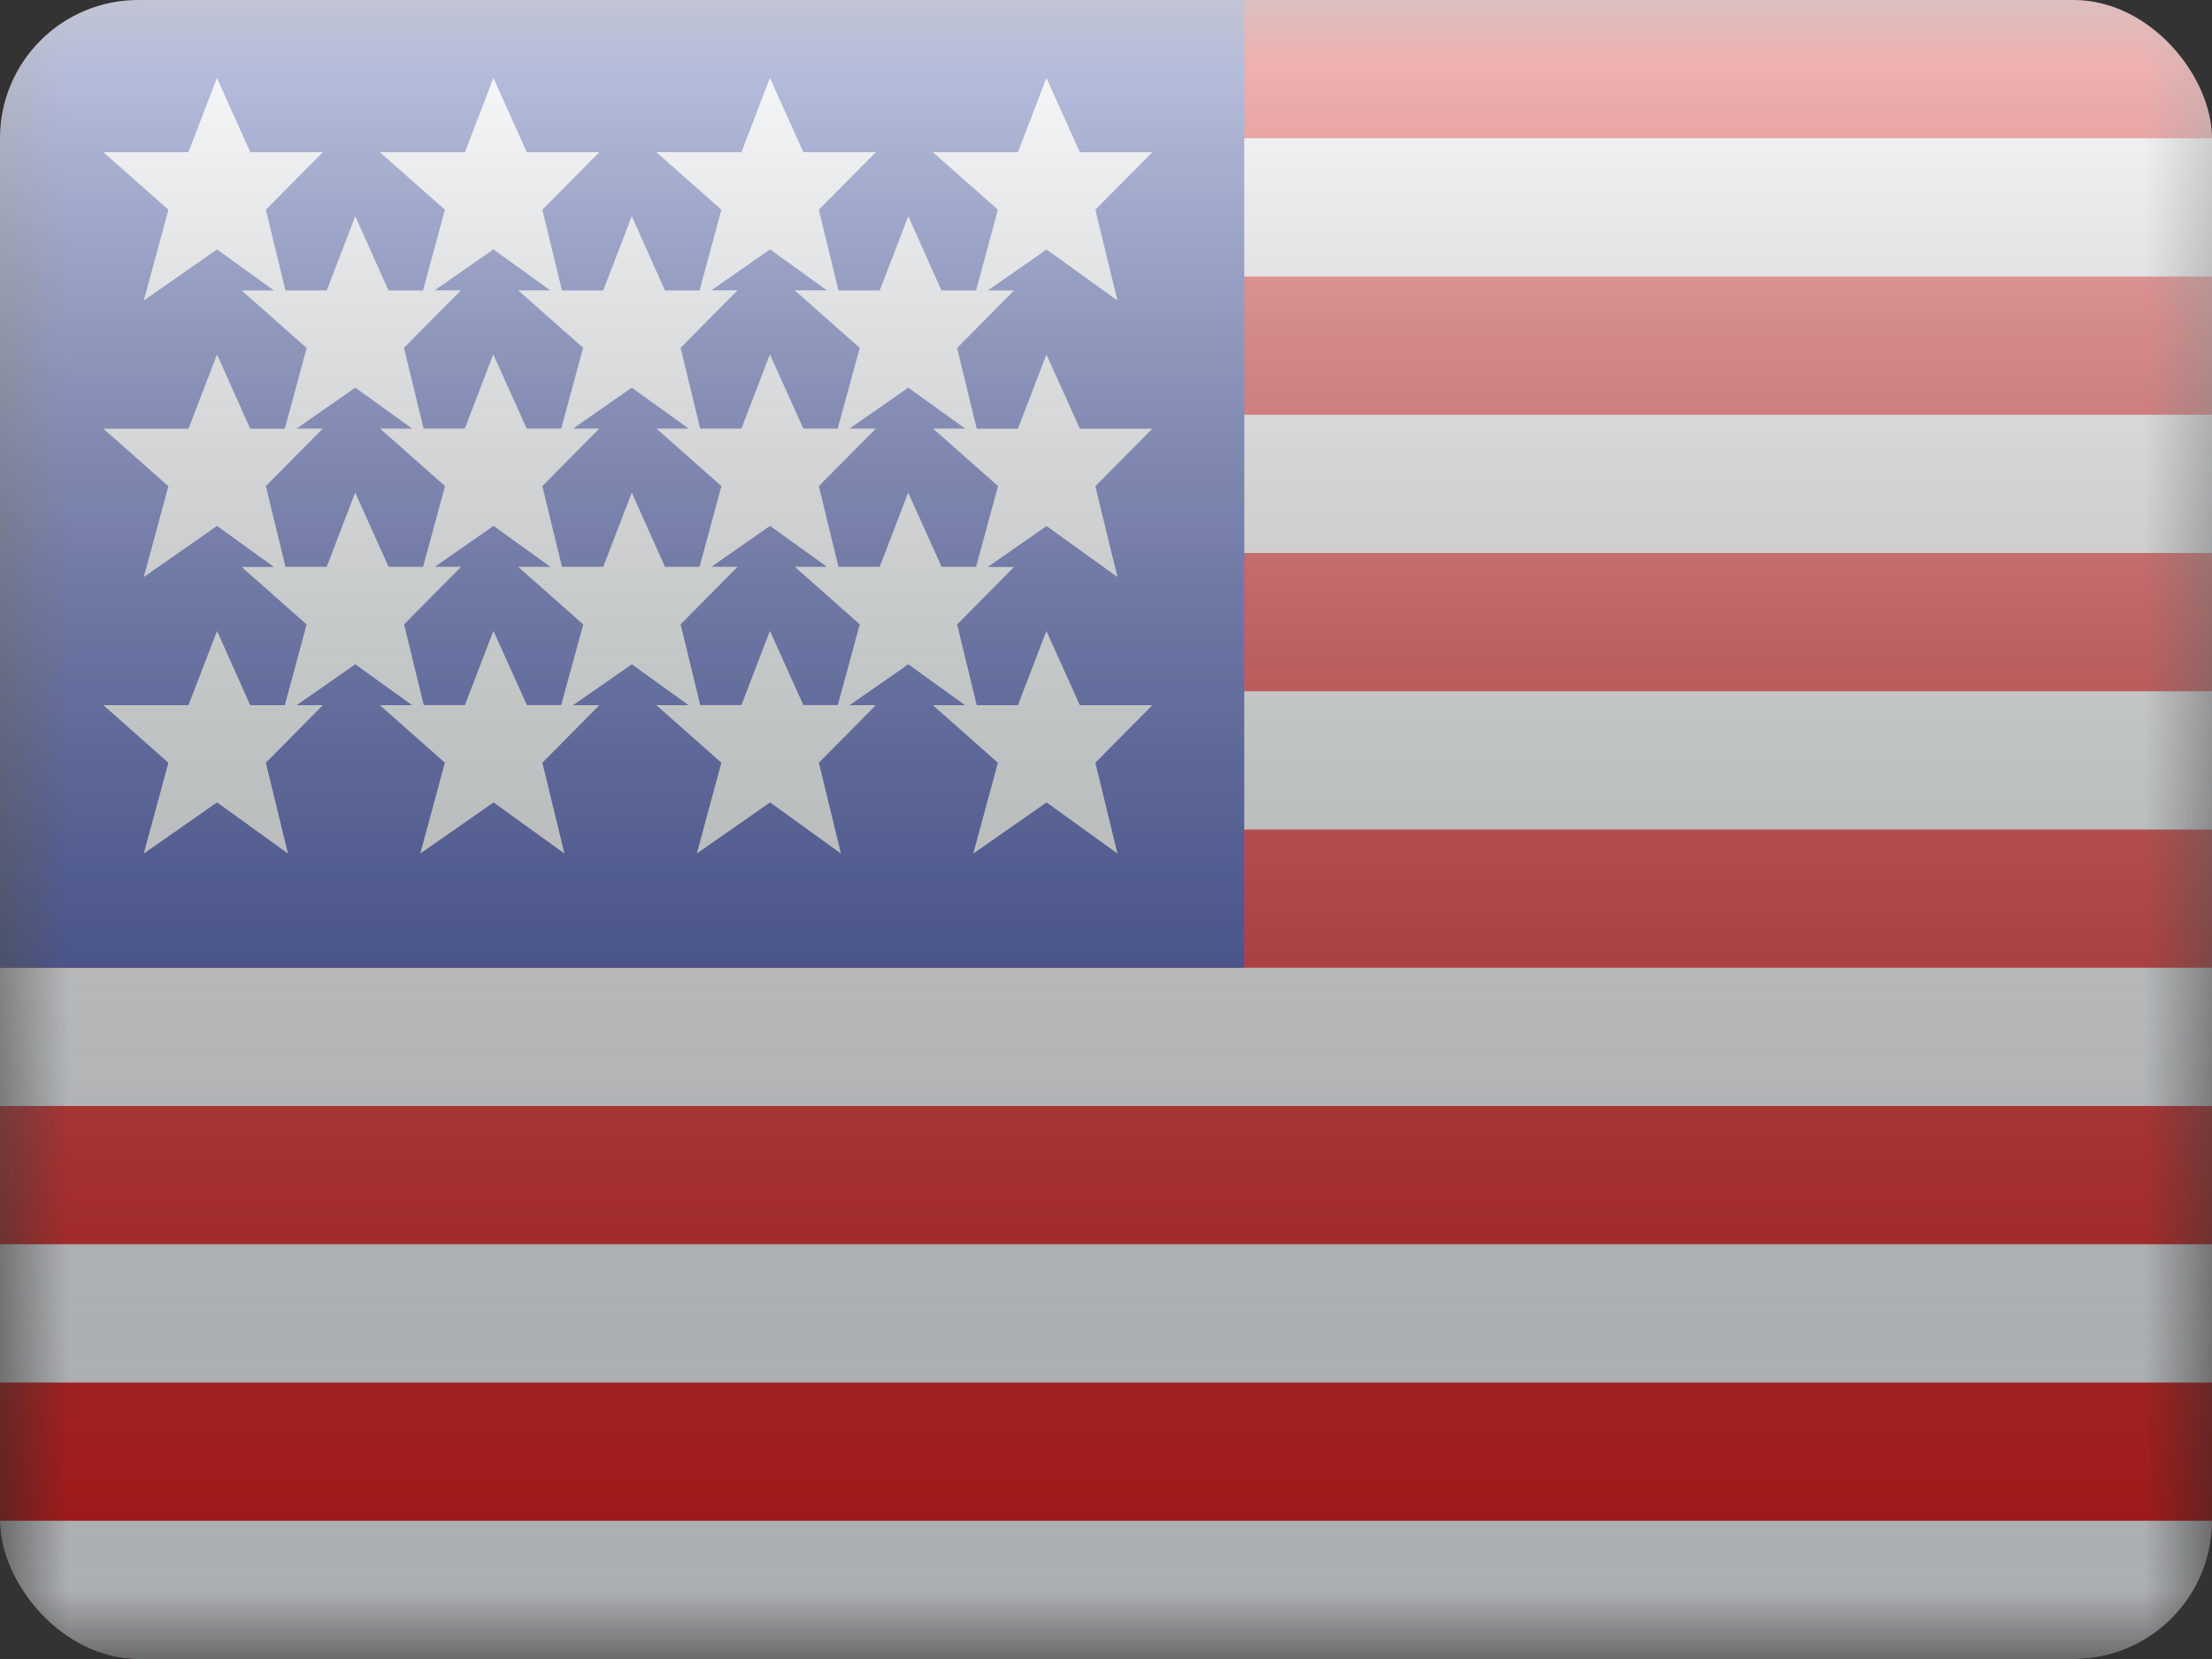 <svg fill="none" xmlns="http://www.w3.org/2000/svg" viewBox="0 0 16 12"><rect x="0" y="0" width="16" height="12" fill="#333333" stroke="none"/><g clip-path="url(#UM - United States Minor Outlying Islands__a)"><mask id="UM - United States Minor Outlying Islands__b" style="mask-type:alpha" maskUnits="userSpaceOnUse" x="0" y="0" width="16" height="12"><path fill="#fff" d="M0 0h16v12H0z"/></mask><g mask="url(#UM - United States Minor Outlying Islands__b)"><path fill-rule="evenodd" clip-rule="evenodd" d="M0 0h16v12H0V0Z" fill="#E31D1C"/><path fill-rule="evenodd" clip-rule="evenodd" d="M0 1v1h16V1H0Zm0 2v1h16V3H0Zm0 3V5h16v1H0Zm0 1v1h16V7H0Zm0 3V9h16v1H0Zm0 2v-1h16v1H0Z" fill="#F7FCFF"/><path fill="#2E42A5" d="M0 0h9v7H0z"/><path fill-rule="evenodd" clip-rule="evenodd" d="m1.04 2.174.53-.37.411.297h-.233l.47.416-.158.584h-.25l-.24-.537-.207.537H.748l.47.416-.178.657.53-.37.411.297h-.233l.47.416-.158.584h-.25l-.24-.537-.207.537H.748l.47.416-.178.657.53-.37.513.37-.16-.657.412-.416h-.19l.425-.296.411.296h-.233l.47.416-.178.657.53-.37.513.37-.16-.657.412-.416h-.19l.425-.296.411.296h-.233l.47.416-.178.657.53-.37.513.37-.16-.657.412-.416h-.19l.425-.296.411.296h-.233l.47.416-.178.657.53-.37.513.37-.16-.657.412-.416h-.524l-.242-.537-.206.537h-.298l-.142-.584.412-.416h-.19l.425-.296.513.369-.16-.657.412-.416h-.524l-.242-.537-.206.537h-.298l-.142-.584.412-.416h-.19l.425-.296.513.369-.16-.657.412-.416h-.524L7.569.564l-.206.537h-.615l.47.416-.158.584h-.25l-.24-.537-.207.537h-.298l-.142-.584.412-.416h-.524L5.569.564l-.206.537h-.615l.47.416-.158.584h-.25l-.24-.537-.207.537h-.298l-.142-.584.412-.416h-.524L3.569.564l-.206.537h-.615l.47.416-.158.584h-.25l-.24-.537-.207.537h-.298l-.142-.584.412-.416h-.524L1.569.564l-.206.537H.748l.47.416-.178.657ZM7.06 4.1l.159-.584-.47-.416h.232l-.411-.296-.425.296h.19l-.412.416.142.584h.298l.206-.537.242.537h.249Zm-1.079 0-.411-.296-.425.296h.19l-.412.416.142.584h.298l.206-.537.242.537h.249l.159-.584-.47-.416h.232Zm-1.762.416-.16.584h-.248l-.242-.537-.206.537h-.298l-.142-.584.412-.416h-.19l.425-.296.411.296h-.233l.47.416Zm.144-.416h-.298l-.142-.584.412-.416h-.19l.425-.296.411.296h-.233l.47.416-.158.584h-.25l-.24-.537-.207.537Zm-1.303 0 .159-.584-.47-.416h.232l-.411-.296-.425.296h.19l-.412.416.142.584h.298l.206-.537.242.537h.249Zm3.159-1.584-.16.584h-.248l-.242-.537-.206.537h-.298l-.142-.584.412-.416h-.19l.425-.296.411.296h-.233l.47.416ZM3.98 2.1l-.411-.296-.425.296h.19l-.412.416.142.584h.298l.206-.537.242.537h.249l.159-.584-.47-.416h.232Z" fill="#F7FCFF"/></g><path fill="url(#UM - United States Minor Outlying Islands__c)" style="mix-blend-mode:overlay" d="M0 0h16v12H0z"/></g><defs><linearGradient id="UM - United States Minor Outlying Islands__c" x1="8" y1="0" x2="8" y2="12" gradientUnits="userSpaceOnUse"><stop stop-color="#fff" stop-opacity=".7"/><stop offset="1" stop-opacity=".3"/></linearGradient><clipPath id="UM - United States Minor Outlying Islands__a"><rect width="16" height="12" rx="1" fill="#fff"/></clipPath></defs></svg>